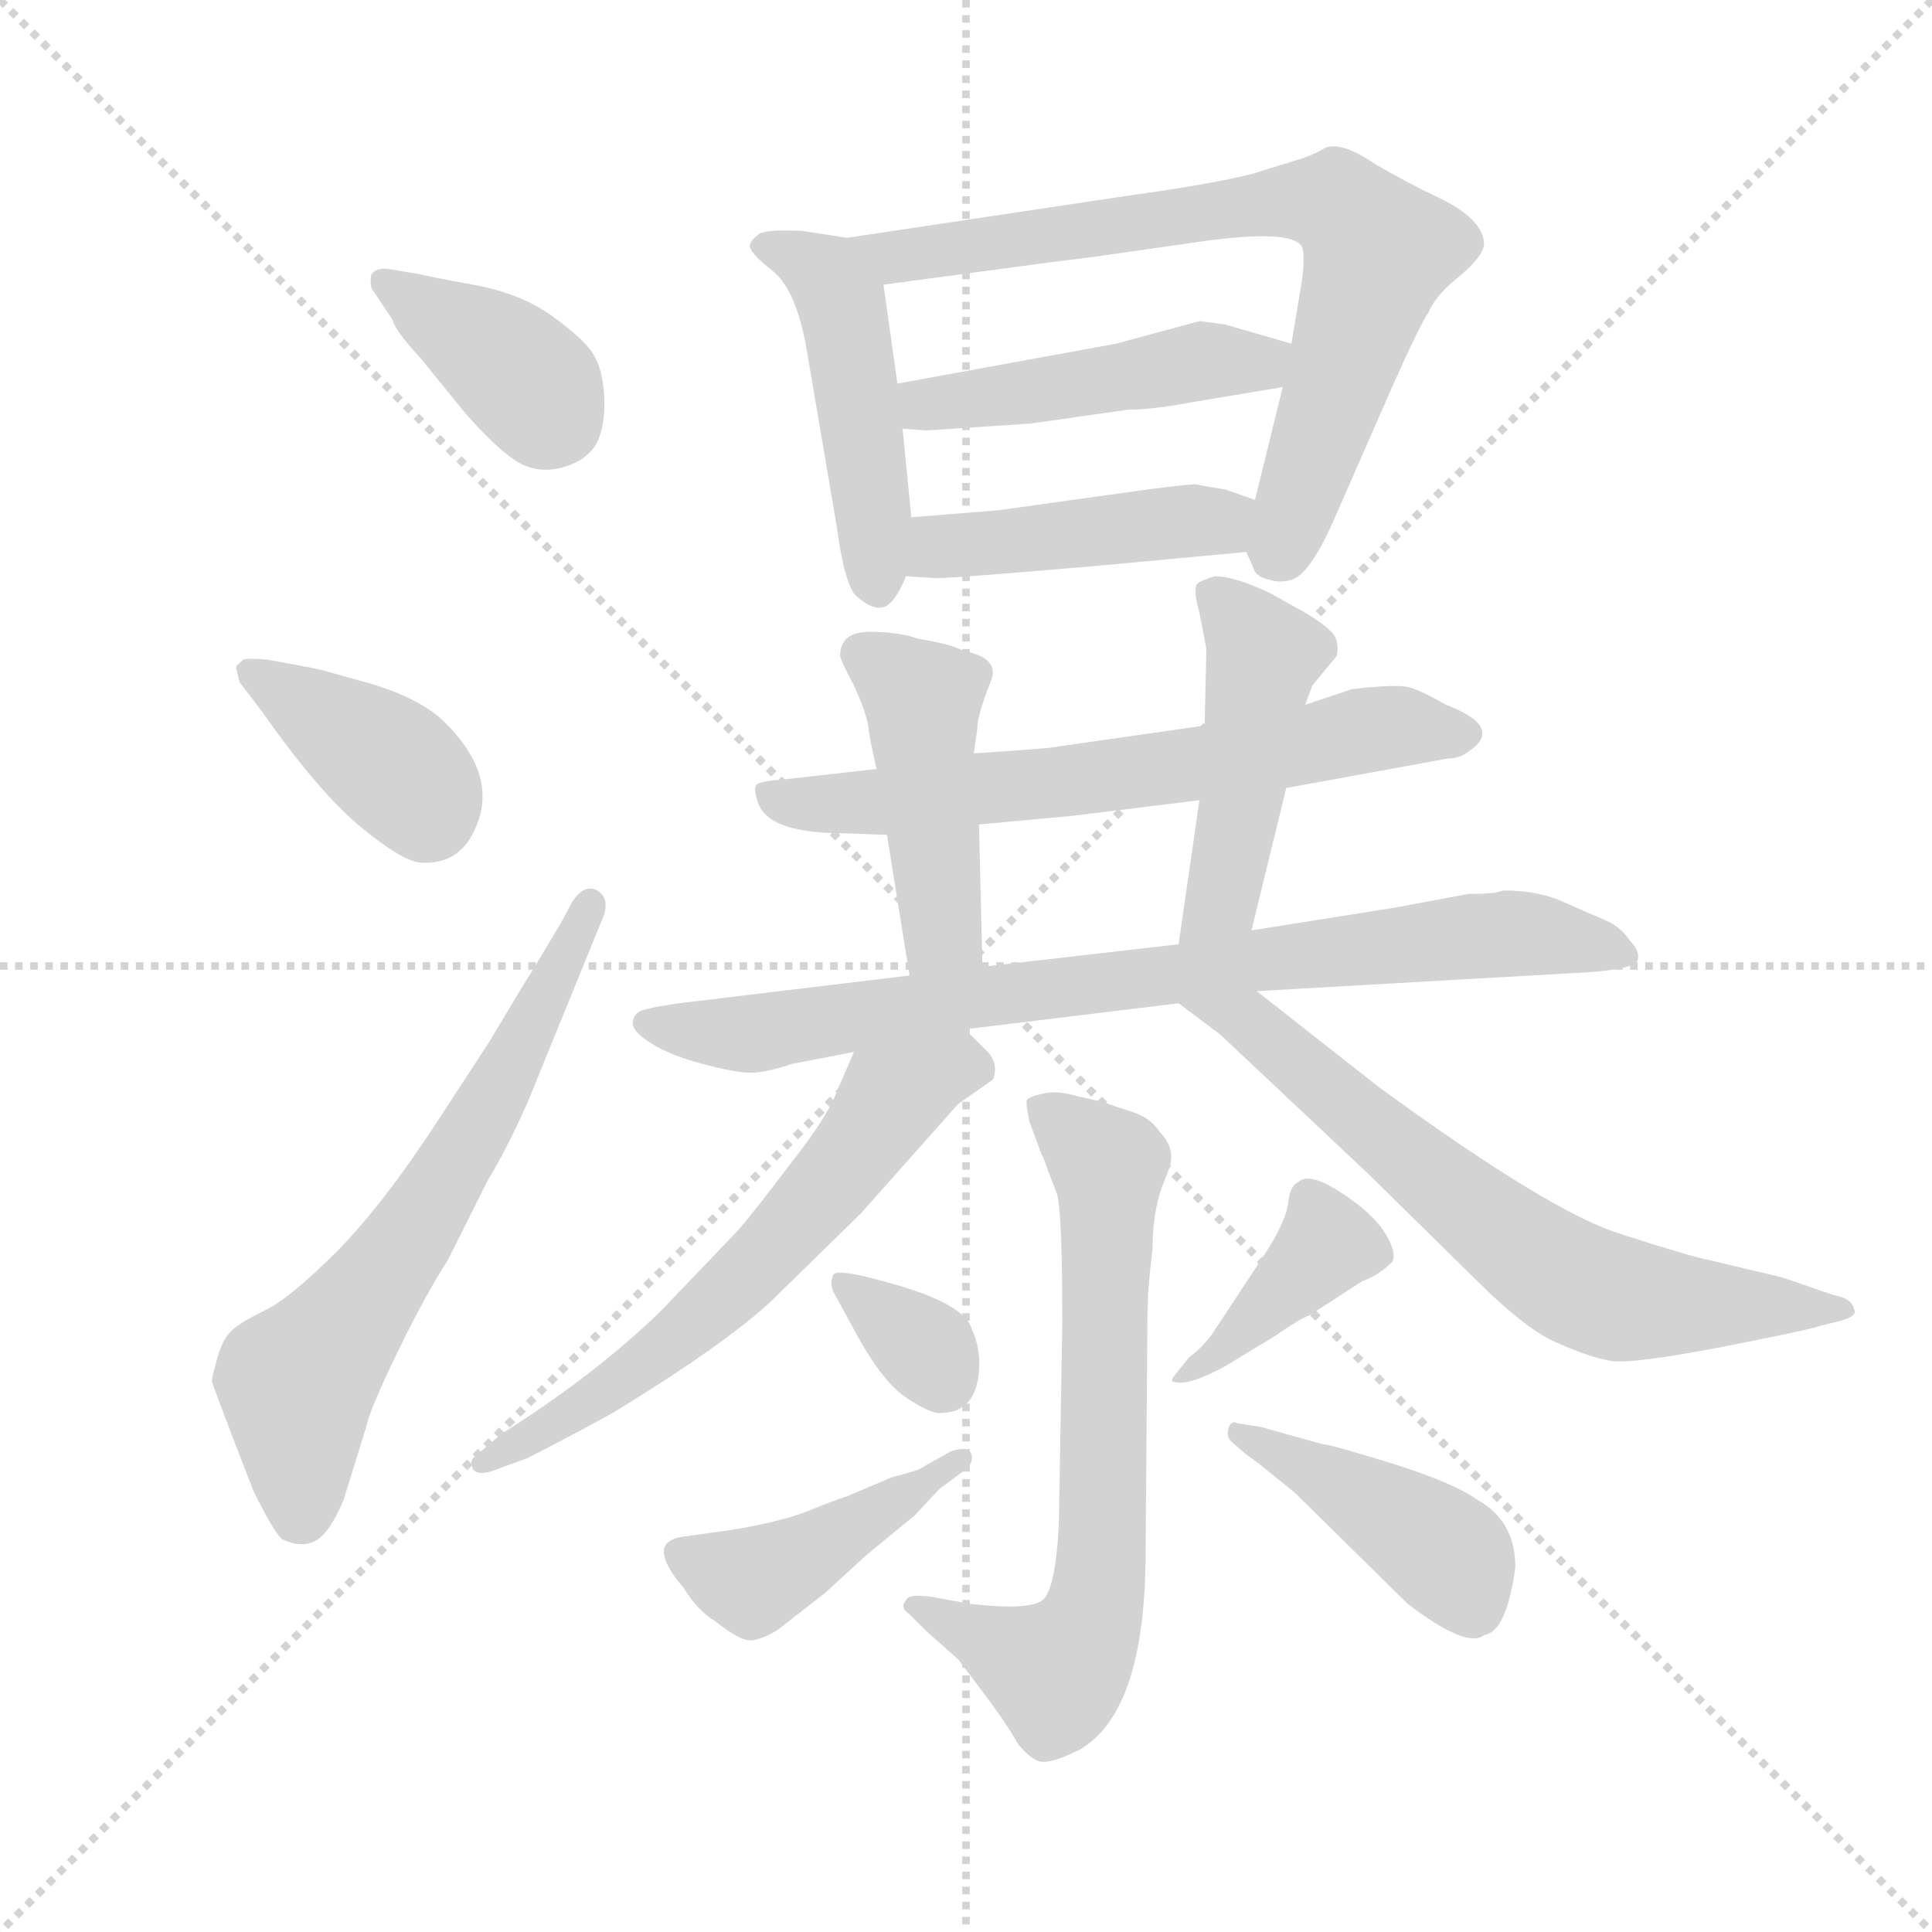 <svg version="1.1" viewBox="0 0 1024 1024" xmlns="http://www.w3.org/2000/svg">
  <g stroke="lightgray" stroke-dasharray="1,1" stroke-width="1" transform="scale(4, 4)">
    <line x1="0" y1="0" x2="256" y2="256"></line>
    <line x1="256" y1="0" x2="0" y2="256"></line>
    <line x1="128" y1="0" x2="128" y2="256"></line>
    <line x1="0" y1="128" x2="256" y2="128"></line>
  </g>
  <g transform="scale(0.92, -0.92) translate(60, -850)">
    <style type="text/css">
      
        @keyframes keyframes0 {
          from {
            stroke: blue;
            stroke-dashoffset: 385;
            stroke-width: 128;
          }
          56% {
            animation-timing-function: step-end;
            stroke: blue;
            stroke-dashoffset: 0;
            stroke-width: 128;
          }
          to {
            stroke: black;
            stroke-width: 1024;
          }
        }
        #make-me-a-hanzi-animation-0 {
          animation: keyframes0 0.563s both;
          animation-delay: 0s;
          animation-timing-function: linear;
        }
      
        @keyframes keyframes1 {
          from {
            stroke: blue;
            stroke-dashoffset: 390;
            stroke-width: 128;
          }
          56% {
            animation-timing-function: step-end;
            stroke: blue;
            stroke-dashoffset: 0;
            stroke-width: 128;
          }
          to {
            stroke: black;
            stroke-width: 1024;
          }
        }
        #make-me-a-hanzi-animation-1 {
          animation: keyframes1 0.567s both;
          animation-delay: 0.563s;
          animation-timing-function: linear;
        }
      
        @keyframes keyframes2 {
          from {
            stroke: blue;
            stroke-dashoffset: 659;
            stroke-width: 128;
          }
          68% {
            animation-timing-function: step-end;
            stroke: blue;
            stroke-dashoffset: 0;
            stroke-width: 128;
          }
          to {
            stroke: black;
            stroke-width: 1024;
          }
        }
        #make-me-a-hanzi-animation-2 {
          animation: keyframes2 0.786s both;
          animation-delay: 1.131s;
          animation-timing-function: linear;
        }
      
        @keyframes keyframes3 {
          from {
            stroke: blue;
            stroke-dashoffset: 482;
            stroke-width: 128;
          }
          61% {
            animation-timing-function: step-end;
            stroke: blue;
            stroke-dashoffset: 0;
            stroke-width: 128;
          }
          to {
            stroke: black;
            stroke-width: 1024;
          }
        }
        #make-me-a-hanzi-animation-3 {
          animation: keyframes3 0.642s both;
          animation-delay: 1.917s;
          animation-timing-function: linear;
        }
      
        @keyframes keyframes4 {
          from {
            stroke: blue;
            stroke-dashoffset: 752;
            stroke-width: 128;
          }
          71% {
            animation-timing-function: step-end;
            stroke: blue;
            stroke-dashoffset: 0;
            stroke-width: 128;
          }
          to {
            stroke: black;
            stroke-width: 1024;
          }
        }
        #make-me-a-hanzi-animation-4 {
          animation: keyframes4 0.862s both;
          animation-delay: 2.559s;
          animation-timing-function: linear;
        }
      
        @keyframes keyframes5 {
          from {
            stroke: blue;
            stroke-dashoffset: 473;
            stroke-width: 128;
          }
          61% {
            animation-timing-function: step-end;
            stroke: blue;
            stroke-dashoffset: 0;
            stroke-width: 128;
          }
          to {
            stroke: black;
            stroke-width: 1024;
          }
        }
        #make-me-a-hanzi-animation-5 {
          animation: keyframes5 0.635s both;
          animation-delay: 3.421s;
          animation-timing-function: linear;
        }
      
        @keyframes keyframes6 {
          from {
            stroke: blue;
            stroke-dashoffset: 451;
            stroke-width: 128;
          }
          59% {
            animation-timing-function: step-end;
            stroke: blue;
            stroke-dashoffset: 0;
            stroke-width: 128;
          }
          to {
            stroke: black;
            stroke-width: 1024;
          }
        }
        #make-me-a-hanzi-animation-6 {
          animation: keyframes6 0.617s both;
          animation-delay: 4.056s;
          animation-timing-function: linear;
        }
      
        @keyframes keyframes7 {
          from {
            stroke: blue;
            stroke-dashoffset: 659;
            stroke-width: 128;
          }
          68% {
            animation-timing-function: step-end;
            stroke: blue;
            stroke-dashoffset: 0;
            stroke-width: 128;
          }
          to {
            stroke: black;
            stroke-width: 1024;
          }
        }
        #make-me-a-hanzi-animation-7 {
          animation: keyframes7 0.786s both;
          animation-delay: 4.673s;
          animation-timing-function: linear;
        }
      
        @keyframes keyframes8 {
          from {
            stroke: blue;
            stroke-dashoffset: 455;
            stroke-width: 128;
          }
          60% {
            animation-timing-function: step-end;
            stroke: blue;
            stroke-dashoffset: 0;
            stroke-width: 128;
          }
          to {
            stroke: black;
            stroke-width: 1024;
          }
        }
        #make-me-a-hanzi-animation-8 {
          animation: keyframes8 0.62s both;
          animation-delay: 5.459s;
          animation-timing-function: linear;
        }
      
        @keyframes keyframes9 {
          from {
            stroke: blue;
            stroke-dashoffset: 473;
            stroke-width: 128;
          }
          61% {
            animation-timing-function: step-end;
            stroke: blue;
            stroke-dashoffset: 0;
            stroke-width: 128;
          }
          to {
            stroke: black;
            stroke-width: 1024;
          }
        }
        #make-me-a-hanzi-animation-9 {
          animation: keyframes9 0.635s both;
          animation-delay: 6.08s;
          animation-timing-function: linear;
        }
      
        @keyframes keyframes10 {
          from {
            stroke: blue;
            stroke-dashoffset: 824;
            stroke-width: 128;
          }
          73% {
            animation-timing-function: step-end;
            stroke: blue;
            stroke-dashoffset: 0;
            stroke-width: 128;
          }
          to {
            stroke: black;
            stroke-width: 1024;
          }
        }
        #make-me-a-hanzi-animation-10 {
          animation: keyframes10 0.921s both;
          animation-delay: 6.715s;
          animation-timing-function: linear;
        }
      
        @keyframes keyframes11 {
          from {
            stroke: blue;
            stroke-dashoffset: 627;
            stroke-width: 128;
          }
          67% {
            animation-timing-function: step-end;
            stroke: blue;
            stroke-dashoffset: 0;
            stroke-width: 128;
          }
          to {
            stroke: black;
            stroke-width: 1024;
          }
        }
        #make-me-a-hanzi-animation-11 {
          animation: keyframes11 0.76s both;
          animation-delay: 7.635s;
          animation-timing-function: linear;
        }
      
        @keyframes keyframes12 {
          from {
            stroke: blue;
            stroke-dashoffset: 685;
            stroke-width: 128;
          }
          69% {
            animation-timing-function: step-end;
            stroke: blue;
            stroke-dashoffset: 0;
            stroke-width: 128;
          }
          to {
            stroke: black;
            stroke-width: 1024;
          }
        }
        #make-me-a-hanzi-animation-12 {
          animation: keyframes12 0.807s both;
          animation-delay: 8.396s;
          animation-timing-function: linear;
        }
      
        @keyframes keyframes13 {
          from {
            stroke: blue;
            stroke-dashoffset: 693;
            stroke-width: 128;
          }
          69% {
            animation-timing-function: step-end;
            stroke: blue;
            stroke-dashoffset: 0;
            stroke-width: 128;
          }
          to {
            stroke: black;
            stroke-width: 1024;
          }
        }
        #make-me-a-hanzi-animation-13 {
          animation: keyframes13 0.814s both;
          animation-delay: 9.203s;
          animation-timing-function: linear;
        }
      
        @keyframes keyframes14 {
          from {
            stroke: blue;
            stroke-dashoffset: 339;
            stroke-width: 128;
          }
          52% {
            animation-timing-function: step-end;
            stroke: blue;
            stroke-dashoffset: 0;
            stroke-width: 128;
          }
          to {
            stroke: black;
            stroke-width: 1024;
          }
        }
        #make-me-a-hanzi-animation-14 {
          animation: keyframes14 0.526s both;
          animation-delay: 10.017s;
          animation-timing-function: linear;
        }
      
        @keyframes keyframes15 {
          from {
            stroke: blue;
            stroke-dashoffset: 434;
            stroke-width: 128;
          }
          59% {
            animation-timing-function: step-end;
            stroke: blue;
            stroke-dashoffset: 0;
            stroke-width: 128;
          }
          to {
            stroke: black;
            stroke-width: 1024;
          }
        }
        #make-me-a-hanzi-animation-15 {
          animation: keyframes15 0.603s both;
          animation-delay: 10.543s;
          animation-timing-function: linear;
        }
      
        @keyframes keyframes16 {
          from {
            stroke: blue;
            stroke-dashoffset: 396;
            stroke-width: 128;
          }
          56% {
            animation-timing-function: step-end;
            stroke: blue;
            stroke-dashoffset: 0;
            stroke-width: 128;
          }
          to {
            stroke: black;
            stroke-width: 1024;
          }
        }
        #make-me-a-hanzi-animation-16 {
          animation: keyframes16 0.572s both;
          animation-delay: 11.146s;
          animation-timing-function: linear;
        }
      
        @keyframes keyframes17 {
          from {
            stroke: blue;
            stroke-dashoffset: 426;
            stroke-width: 128;
          }
          58% {
            animation-timing-function: step-end;
            stroke: blue;
            stroke-dashoffset: 0;
            stroke-width: 128;
          }
          to {
            stroke: black;
            stroke-width: 1024;
          }
        }
        #make-me-a-hanzi-animation-17 {
          animation: keyframes17 0.597s both;
          animation-delay: 11.718s;
          animation-timing-function: linear;
        }
      
    </style>
    
      <path d="M 164 695 Q 157 696 154 692 Q 153 688 154 684 L 166 666 Q 168 659 182 644 L 208 612 Q 231 586 243 581.5 Q 255 577 268 582 Q 281 587 285 597.5 Q 289 608 288 623 Q 287 638 281.5 646.5 Q 276 655 258 668 Q 240 681 212.5 686 Q 185 691 182 692 L 164 695 Z" fill="lightgray"></path>
    
      <path d="M 78 457 L 91 440 Q 124 393 148.5 373 Q 173 353 183 353 Q 204 352 213 371 Q 229 403 194 436 Q 179 449 150.5 457 Q 122 465 121 465 L 94 470 Q 83 471 80 470 L 76 466 Q 76 465 78 457 Z" fill="lightgray"></path>
    
      <path d="M 288 323 Q 291 333 284 337 Q 277 341 270 331 L 263 318 L 245 288 Q 244 287 222 250 L 192 204 Q 160 155 133.5 128.5 Q 107 102 92.5 95 Q 78 88 73 83 Q 68 78 65 67 Q 62 56 62 54.5 Q 62 53 86 -9 Q 99 -35 103 -37 Q 114 -42 122 -37.5 Q 130 -33 138 -14 L 151 28 Q 153 38 169 71 Q 185 104 198 124 L 221 170 Q 232 188 244 215 L 288 323 Z" fill="lightgray"></path>
    
      <path d="M 428 713 L 402 717 Q 381 718 377 715 Q 373 712 372 709 Q 371 705 385 694 Q 399 683 405 647 L 422 547 Q 426 517 432 508 Q 441 499 448 500 Q 455 501 462 518 L 465 552 L 460 603 L 457 629 L 449 686 C 446 710 446 710 428 713 Z" fill="lightgray"></path>
    
      <path d="M 658 532 L 662 523 Q 663 518 671 516 Q 678 514 684 516 Q 695 519 710 554 L 742 627 Q 758 663 763 670 Q 767 680 781 691 Q 794 702 795 709 Q 795 724 767 737 Q 754 743 733 755 Q 711 770 702 764 Q 699 762 691 759 L 662 750 Q 639 744 588 737 L 428 713 C 398 709 419 682 449 686 L 546 699 Q 554 700 570 702 L 633 711 Q 684 718 690 708 Q 692 703 690 688 L 684 652 L 679 627 L 663 562 C 656 535 656 535 658 532 Z" fill="lightgray"></path>
    
      <path d="M 684 652 L 646 663 Q 632 665 631 665 L 583 652 L 457 629 C 427 624 430 605 460 603 L 474 602 L 534 606 L 590 614 Q 604 614 625 618 L 679 627 C 709 632 713 644 684 652 Z" fill="lightgray"></path>
    
      <path d="M 462 518 L 478 517 Q 479 516 572 524 L 658 532 C 688 535 691 552 663 562 L 646 568 Q 633 570 629 571 Q 624 571 601 568 L 515 556 L 465 552 C 435 550 432 520 462 518 Z" fill="lightgray"></path>
    
      <path d="M 445 407 L 392 401 Q 378 400 376 398 Q 374 396 376 390 Q 380 370 425 370 L 451 369 L 504 375 L 558 380 L 631 389 L 681 396 L 774 413 Q 781 413 786 417 Q 807 431 773 444 Q 759 452 752 454 Q 745 456 719 453 L 692 444 L 634 432 L 550 420 Q 548 419 501 416 L 445 407 Z" fill="lightgray"></path>
    
      <path d="M 503 430 Q 503 438 511 458 Q 516 471 495 475 Q 488 479 469 482 Q 458 486 441 486 Q 424 486 424 472 Q 425 468 432 455 Q 438 442 440 433 Q 441 424 445 407 L 451 369 L 464 288 C 469 258 507 263 506 293 L 504 375 L 501 416 L 503 430 Z" fill="lightgray"></path>
    
      <path d="M 661 314 L 681 396 L 692 444 L 696 455 L 710 472 Q 712 481 707 486 Q 702 491 692 497 L 674 507 Q 673 508 661 513 Q 648 518 640 518 Q 633 516 630 514 Q 627 511 631 497 Q 634 482 635 476 L 634 432 L 631 389 L 619 306 C 615 276 654 285 661 314 Z" fill="lightgray"></path>
    
      <path d="M 464 288 L 331 272 Q 317 270 310 268 Q 305 266 304.5 261 Q 304 256 315 249 Q 326 242 345 237 Q 364 232 372.5 232 Q 381 232 396 237 L 432 244 L 496 257 L 619 272 L 664 279 L 857 290 Q 882 292 883.5 297 Q 885 302 879 308 Q 874 316 864.5 320 Q 855 324 840.5 330.5 Q 826 337 806 337 Q 802 335 786 335 L 743 327 L 661 314 L 619 306 L 506 293 L 464 288 Z" fill="lightgray"></path>
    
      <path d="M 432 244 L 422 221 Q 417 207 395 179 Q 373 150 365 141 L 321 95 Q 283 58 229 24 L 216 13 Q 210 9 212 5 Q 213 0 222 2 L 244 10 Q 275 26 293 36 Q 365 80 390 106 L 436 151 L 492 214 L 512 228 Q 516 238 507 246 L 496 257 C 475 278 444 272 432 244 Z" fill="lightgray"></path>
    
      <path d="M 619 272 L 643 254 L 728 174 L 789 114 Q 820 83 838 76 Q 856 68 868 66 Q 880 64 932 74 Q 983 84 988 86 L 1000 89 Q 1011 92 1008 96 Q 1007 102 996 104 L 967 114 L 925 124 Q 914 126 874 139 Q 834 151 734 224 L 664 279 C 640 298 595 290 619 272 Z" fill="lightgray"></path>
    
      <path d="M 533 204 L 540 185 Q 541 184 544 175 L 549 162 Q 552 151 552 88 L 550 -29 Q 548 -65 541 -71.5 Q 534 -78 499 -74 L 477 -70 Q 463 -68 462 -72 Q 458 -76 464 -80 L 474 -90 L 492 -106 L 506 -124.5 Q 520 -143 526 -154 Q 532 -162 538 -164.5 Q 544 -167 562 -158 Q 600 -136 600 -44 L 601 84 Q 601 101 602 112 L 604 131 Q 604 150 609 165 L 614 178 Q 617 189 608 198 Q 603 206 592 209.5 Q 581 213 576 215 L 563 218 L 562 218 Q 550 222 541 220 Q 532 218 531.5 216 Q 531 214 533 204 Z" fill="lightgray"></path>
    
      <path d="M 432 84 Q 448 54 462.5 44.5 Q 477 35 482 36 Q 502 36 504 60 Q 505 73 500 84 Q 496 98 459 109 Q 422 120 420 115.5 Q 418 111 420 106 L 432 84 Z" fill="lightgray"></path>
    
      <path d="M 472 5 Q 470 3 454 -1 L 428 -12 Q 419 -15 405.5 -20.5 Q 392 -26 364 -31 L 336 -35 Q 310 -37 334 -65 Q 342 -78 352 -84 Q 367 -96 373.5 -95 Q 380 -94 388 -89 L 415 -68 L 439 -46 L 467 -23 L 481 -8 L 497 4 Q 501 8 499.5 12.5 Q 498 17 488 14 L 472 5 Z" fill="lightgray"></path>
    
      <path d="M 742 123 Q 745 128 738 139.5 Q 731 151 712.5 163 Q 694 175 688 169 Q 683 167 682 156 Q 680 145 669 128 L 638 81 Q 632 73 625 68 L 617 58 Q 614 54 616 54 Q 624 51 646 63 L 674 80 Q 690 91 694 92 L 725 112 Q 734 115 742 123 Z" fill="lightgray"></path>
    
      <path d="M 666 28 L 653 30 Q 650 32 648 28 Q 646 22 650 19 L 658 12 Q 661 10 665 7 L 686 -10 L 751 -74 Q 785 -100 795 -92 Q 808 -90 813 -53 Q 813 -26 791 -14 Q 777 -4 741.5 7 Q 706 18 702 18 L 666 28 Z" fill="lightgray"></path>
    
    
      <clipPath id="make-me-a-hanzi-clip-0">
        <path d="M 164 695 Q 157 696 154 692 Q 153 688 154 684 L 166 666 Q 168 659 182 644 L 208 612 Q 231 586 243 581.5 Q 255 577 268 582 Q 281 587 285 597.5 Q 289 608 288 623 Q 287 638 281.5 646.5 Q 276 655 258 668 Q 240 681 212.5 686 Q 185 691 182 692 L 164 695 Z"></path>
      </clipPath>
      <path clip-path="url(#make-me-a-hanzi-clip-0)" d="M 161 688 L 234 640 L 260 608" fill="none" id="make-me-a-hanzi-animation-0" stroke-dasharray="257 514" stroke-linecap="round"></path>
    
      <clipPath id="make-me-a-hanzi-clip-1">
        <path d="M 78 457 L 91 440 Q 124 393 148.5 373 Q 173 353 183 353 Q 204 352 213 371 Q 229 403 194 436 Q 179 449 150.5 457 Q 122 465 121 465 L 94 470 Q 83 471 80 470 L 76 466 Q 76 465 78 457 Z"></path>
      </clipPath>
      <path clip-path="url(#make-me-a-hanzi-clip-1)" d="M 83 463 L 156 417 L 183 391 L 186 381" fill="none" id="make-me-a-hanzi-animation-1" stroke-dasharray="262 524" stroke-linecap="round"></path>
    
      <clipPath id="make-me-a-hanzi-clip-2">
        <path d="M 288 323 Q 291 333 284 337 Q 277 341 270 331 L 263 318 L 245 288 Q 244 287 222 250 L 192 204 Q 160 155 133.5 128.5 Q 107 102 92.5 95 Q 78 88 73 83 Q 68 78 65 67 Q 62 56 62 54.5 Q 62 53 86 -9 Q 99 -35 103 -37 Q 114 -42 122 -37.5 Q 130 -33 138 -14 L 151 28 Q 153 38 169 71 Q 185 104 198 124 L 221 170 Q 232 188 244 215 L 288 323 Z"></path>
      </clipPath>
      <path clip-path="url(#make-me-a-hanzi-clip-2)" d="M 111 -26 L 111 53 L 199 174 L 280 328" fill="none" id="make-me-a-hanzi-animation-2" stroke-dasharray="531 1062" stroke-linecap="round"></path>
    
      <clipPath id="make-me-a-hanzi-clip-3">
        <path d="M 428 713 L 402 717 Q 381 718 377 715 Q 373 712 372 709 Q 371 705 385 694 Q 399 683 405 647 L 422 547 Q 426 517 432 508 Q 441 499 448 500 Q 455 501 462 518 L 465 552 L 460 603 L 457 629 L 449 686 C 446 710 446 710 428 713 Z"></path>
      </clipPath>
      <path clip-path="url(#make-me-a-hanzi-clip-3)" d="M 379 709 L 406 699 L 425 675 L 446 510" fill="none" id="make-me-a-hanzi-animation-3" stroke-dasharray="354 708" stroke-linecap="round"></path>
    
      <clipPath id="make-me-a-hanzi-clip-4">
        <path d="M 658 532 L 662 523 Q 663 518 671 516 Q 678 514 684 516 Q 695 519 710 554 L 742 627 Q 758 663 763 670 Q 767 680 781 691 Q 794 702 795 709 Q 795 724 767 737 Q 754 743 733 755 Q 711 770 702 764 Q 699 762 691 759 L 662 750 Q 639 744 588 737 L 428 713 C 398 709 419 682 449 686 L 546 699 Q 554 700 570 702 L 633 711 Q 684 718 690 708 Q 692 703 690 688 L 684 652 L 679 627 L 663 562 C 656 535 656 535 658 532 Z"></path>
      </clipPath>
      <path clip-path="url(#make-me-a-hanzi-clip-4)" d="M 436 712 L 456 702 L 675 734 L 711 732 L 734 705 L 677 533" fill="none" id="make-me-a-hanzi-animation-4" stroke-dasharray="624 1248" stroke-linecap="round"></path>
    
      <clipPath id="make-me-a-hanzi-clip-5">
        <path d="M 684 652 L 646 663 Q 632 665 631 665 L 583 652 L 457 629 C 427 624 430 605 460 603 L 474 602 L 534 606 L 590 614 Q 604 614 625 618 L 679 627 C 709 632 713 644 684 652 Z"></path>
      </clipPath>
      <path clip-path="url(#make-me-a-hanzi-clip-5)" d="M 465 623 L 473 617 L 509 621 L 636 643 L 666 641 L 676 647" fill="none" id="make-me-a-hanzi-animation-5" stroke-dasharray="345 690" stroke-linecap="round"></path>
    
      <clipPath id="make-me-a-hanzi-clip-6">
        <path d="M 462 518 L 478 517 Q 479 516 572 524 L 658 532 C 688 535 691 552 663 562 L 646 568 Q 633 570 629 571 Q 624 571 601 568 L 515 556 L 465 552 C 435 550 432 520 462 518 Z"></path>
      </clipPath>
      <path clip-path="url(#make-me-a-hanzi-clip-6)" d="M 466 523 L 484 535 L 656 555" fill="none" id="make-me-a-hanzi-animation-6" stroke-dasharray="323 646" stroke-linecap="round"></path>
    
      <clipPath id="make-me-a-hanzi-clip-7">
        <path d="M 445 407 L 392 401 Q 378 400 376 398 Q 374 396 376 390 Q 380 370 425 370 L 451 369 L 504 375 L 558 380 L 631 389 L 681 396 L 774 413 Q 781 413 786 417 Q 807 431 773 444 Q 759 452 752 454 Q 745 456 719 453 L 692 444 L 634 432 L 550 420 Q 548 419 501 416 L 445 407 Z"></path>
      </clipPath>
      <path clip-path="url(#make-me-a-hanzi-clip-7)" d="M 380 394 L 400 387 L 445 388 L 621 408 L 729 430 L 778 430" fill="none" id="make-me-a-hanzi-animation-7" stroke-dasharray="531 1062" stroke-linecap="round"></path>
    
      <clipPath id="make-me-a-hanzi-clip-8">
        <path d="M 503 430 Q 503 438 511 458 Q 516 471 495 475 Q 488 479 469 482 Q 458 486 441 486 Q 424 486 424 472 Q 425 468 432 455 Q 438 442 440 433 Q 441 424 445 407 L 451 369 L 464 288 C 469 258 507 263 506 293 L 504 375 L 501 416 L 503 430 Z"></path>
      </clipPath>
      <path clip-path="url(#make-me-a-hanzi-clip-8)" d="M 436 473 L 471 447 L 482 312 L 470 296" fill="none" id="make-me-a-hanzi-animation-8" stroke-dasharray="327 654" stroke-linecap="round"></path>
    
      <clipPath id="make-me-a-hanzi-clip-9">
        <path d="M 661 314 L 681 396 L 692 444 L 696 455 L 710 472 Q 712 481 707 486 Q 702 491 692 497 L 674 507 Q 673 508 661 513 Q 648 518 640 518 Q 633 516 630 514 Q 627 511 631 497 Q 634 482 635 476 L 634 432 L 631 389 L 619 306 C 615 276 654 285 661 314 Z"></path>
      </clipPath>
      <path clip-path="url(#make-me-a-hanzi-clip-9)" d="M 638 509 L 668 473 L 644 332 L 625 312" fill="none" id="make-me-a-hanzi-animation-9" stroke-dasharray="345 690" stroke-linecap="round"></path>
    
      <clipPath id="make-me-a-hanzi-clip-10">
        <path d="M 464 288 L 331 272 Q 317 270 310 268 Q 305 266 304.5 261 Q 304 256 315 249 Q 326 242 345 237 Q 364 232 372.5 232 Q 381 232 396 237 L 432 244 L 496 257 L 619 272 L 664 279 L 857 290 Q 882 292 883.5 297 Q 885 302 879 308 Q 874 316 864.5 320 Q 855 324 840.5 330.5 Q 826 337 806 337 Q 802 335 786 335 L 743 327 L 661 314 L 619 306 L 506 293 L 464 288 Z"></path>
      </clipPath>
      <path clip-path="url(#make-me-a-hanzi-clip-10)" d="M 314 259 L 375 255 L 793 311 L 839 310 L 877 301" fill="none" id="make-me-a-hanzi-animation-10" stroke-dasharray="696 1392" stroke-linecap="round"></path>
    
      <clipPath id="make-me-a-hanzi-clip-11">
        <path d="M 432 244 L 422 221 Q 417 207 395 179 Q 373 150 365 141 L 321 95 Q 283 58 229 24 L 216 13 Q 210 9 212 5 Q 213 0 222 2 L 244 10 Q 275 26 293 36 Q 365 80 390 106 L 436 151 L 492 214 L 512 228 Q 516 238 507 246 L 496 257 C 475 278 444 272 432 244 Z"></path>
      </clipPath>
      <path clip-path="url(#make-me-a-hanzi-clip-11)" d="M 501 234 L 481 233 L 452 215 L 380 125 L 325 74 L 218 7" fill="none" id="make-me-a-hanzi-animation-11" stroke-dasharray="499 998" stroke-linecap="round"></path>
    
      <clipPath id="make-me-a-hanzi-clip-12">
        <path d="M 619 272 L 643 254 L 728 174 L 789 114 Q 820 83 838 76 Q 856 68 868 66 Q 880 64 932 74 Q 983 84 988 86 L 1000 89 Q 1011 92 1008 96 Q 1007 102 996 104 L 967 114 L 925 124 Q 914 126 874 139 Q 834 151 734 224 L 664 279 C 640 298 595 290 619 272 Z"></path>
      </clipPath>
      <path clip-path="url(#make-me-a-hanzi-clip-12)" d="M 627 270 L 660 261 L 818 129 L 850 109 L 900 99 L 1000 97" fill="none" id="make-me-a-hanzi-animation-12" stroke-dasharray="557 1114" stroke-linecap="round"></path>
    
      <clipPath id="make-me-a-hanzi-clip-13">
        <path d="M 533 204 L 540 185 Q 541 184 544 175 L 549 162 Q 552 151 552 88 L 550 -29 Q 548 -65 541 -71.5 Q 534 -78 499 -74 L 477 -70 Q 463 -68 462 -72 Q 458 -76 464 -80 L 474 -90 L 492 -106 L 506 -124.5 Q 520 -143 526 -154 Q 532 -162 538 -164.5 Q 544 -167 562 -158 Q 600 -136 600 -44 L 601 84 Q 601 101 602 112 L 604 131 Q 604 150 609 165 L 614 178 Q 617 189 608 198 Q 603 206 592 209.5 Q 581 213 576 215 L 563 218 L 562 218 Q 550 222 541 220 Q 532 218 531.5 216 Q 531 214 533 204 Z"></path>
      </clipPath>
      <path clip-path="url(#make-me-a-hanzi-clip-13)" d="M 539 211 L 578 179 L 572 -73 L 549 -113 L 470 -74" fill="none" id="make-me-a-hanzi-animation-13" stroke-dasharray="565 1130" stroke-linecap="round"></path>
    
      <clipPath id="make-me-a-hanzi-clip-14">
        <path d="M 432 84 Q 448 54 462.5 44.5 Q 477 35 482 36 Q 502 36 504 60 Q 505 73 500 84 Q 496 98 459 109 Q 422 120 420 115.5 Q 418 111 420 106 L 432 84 Z"></path>
      </clipPath>
      <path clip-path="url(#make-me-a-hanzi-clip-14)" d="M 424 111 L 460 85 L 484 55" fill="none" id="make-me-a-hanzi-animation-14" stroke-dasharray="211 422" stroke-linecap="round"></path>
    
      <clipPath id="make-me-a-hanzi-clip-15">
        <path d="M 472 5 Q 470 3 454 -1 L 428 -12 Q 419 -15 405.5 -20.5 Q 392 -26 364 -31 L 336 -35 Q 310 -37 334 -65 Q 342 -78 352 -84 Q 367 -96 373.5 -95 Q 380 -94 388 -89 L 415 -68 L 439 -46 L 467 -23 L 481 -8 L 497 4 Q 501 8 499.5 12.5 Q 498 17 488 14 L 472 5 Z"></path>
      </clipPath>
      <path clip-path="url(#make-me-a-hanzi-clip-15)" d="M 336 -50 L 374 -61 L 493 10" fill="none" id="make-me-a-hanzi-animation-15" stroke-dasharray="306 612" stroke-linecap="round"></path>
    
      <clipPath id="make-me-a-hanzi-clip-16">
        <path d="M 742 123 Q 745 128 738 139.5 Q 731 151 712.5 163 Q 694 175 688 169 Q 683 167 682 156 Q 680 145 669 128 L 638 81 Q 632 73 625 68 L 617 58 Q 614 54 616 54 Q 624 51 646 63 L 674 80 Q 690 91 694 92 L 725 112 Q 734 115 742 123 Z"></path>
      </clipPath>
      <path clip-path="url(#make-me-a-hanzi-clip-16)" d="M 694 158 L 704 132 L 622 55" fill="none" id="make-me-a-hanzi-animation-16" stroke-dasharray="268 536" stroke-linecap="round"></path>
    
      <clipPath id="make-me-a-hanzi-clip-17">
        <path d="M 666 28 L 653 30 Q 650 32 648 28 Q 646 22 650 19 L 658 12 Q 661 10 665 7 L 686 -10 L 751 -74 Q 785 -100 795 -92 Q 808 -90 813 -53 Q 813 -26 791 -14 Q 777 -4 741.5 7 Q 706 18 702 18 L 666 28 Z"></path>
      </clipPath>
      <path clip-path="url(#make-me-a-hanzi-clip-17)" d="M 652 24 L 763 -37 L 777 -50 L 787 -72" fill="none" id="make-me-a-hanzi-animation-17" stroke-dasharray="298 596" stroke-linecap="round"></path>
    
  </g>
</svg>